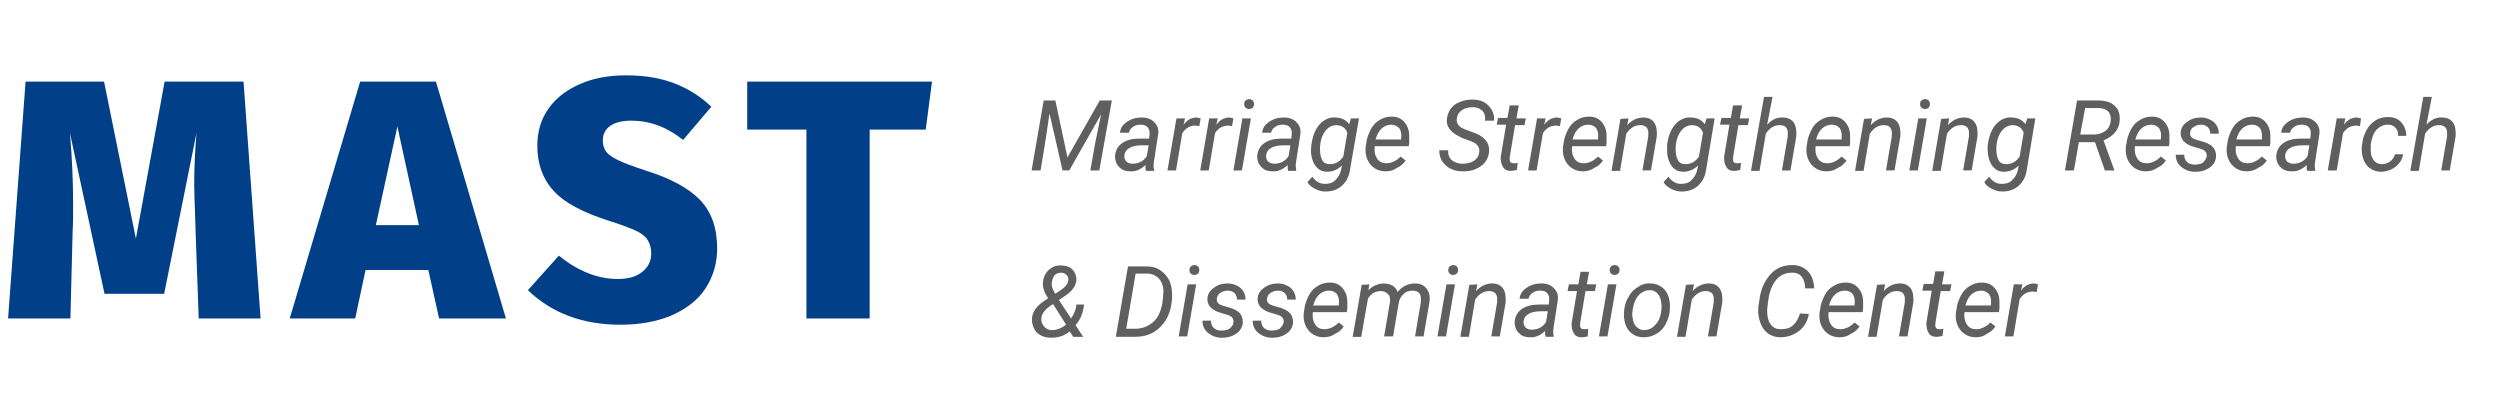 <svg xmlns="http://www.w3.org/2000/svg" xmlns:xlink="http://www.w3.org/1999/xlink" viewBox="0 0 557.4 91"><defs><path id="a" d="M0 0h557.4v91H0z"/></defs><clipPath id="b"><use xlink:href="#a" overflow="visible"/></clipPath><g clip-path="url(#b)"><g fill="#014089"><path d="M58.1 71H44.3l-.7-19.7-.1-3.3c-.1-3-.2-5.3-.2-6.9 0-3.8.2-7.6.5-11.4l-7.2 35.8H23.3l-7.7-35.8c.5 5.9.7 11.1.7 15.7 0 2.6 0 4.6-.1 5.9L15.7 71H1.8l3.9-52.8h17.5l7.1 35 6.4-35h17.6L58.1 71zM97.9 71l-2.4-10.8h-14L79.2 71H64.6l15.7-52.8h16.9L112.8 71H97.9zM83.8 50.2h9.6l-4.8-22-4.8 22zM150.4 18.6c3.1 1.2 5.8 2.9 8.2 5.2l-6.3 7.4c-3.6-2.9-7.5-4.3-11.5-4.3-2.1 0-3.7.4-4.8 1.2-1.1.8-1.6 1.9-1.6 3.3 0 1 .3 1.8.8 2.5.6.7 1.5 1.3 2.8 1.9 1.3.6 3.4 1.4 6.2 2.3 5.4 1.7 9.4 3.9 11.9 6.5s3.8 6.2 3.8 10.8c0 3.3-.9 6.3-2.6 8.9-1.7 2.6-4.2 4.5-7.5 6-3.3 1.4-7.1 2.1-11.5 2.1-8.4 0-15.3-2.6-20.6-7.7l6.9-7.7c4.2 3.4 8.6 5.2 13.1 5.2 2.4 0 4.2-.5 5.5-1.6 1.3-1 2-2.4 2-4.1 0-1.2-.3-2.2-.8-3-.5-.8-1.4-1.5-2.7-2.1-1.3-.6-3.2-1.3-5.7-2.1-6-1.9-10.2-4.1-12.6-6.8-2.4-2.6-3.6-6-3.6-10 0-3.1.8-5.9 2.5-8.3 1.7-2.4 4.1-4.2 7.1-5.5 3-1.3 6.4-1.9 10.1-1.9 4.3 0 7.8.6 10.9 1.8zM207.8 18.2l-1.4 10.7h-12.5V71h-14.1V28.9h-13.2V18.2h41.2z"/></g><g fill="#5F5F5F"><path d="M235.3 22.4l2.7 12.7 7.2-12.7h2.7L245.1 38h-2l1.1-6.2 1.3-6.3-7.1 12.5h-1.5L234 25.3l-1 6.7-1 6h-2l2.7-15.6h2.6zM255.5 38c-.1-.2-.1-.4-.1-.6v-.6c-1.1 1-2.2 1.5-3.4 1.4-1 0-1.9-.3-2.5-1-.6-.6-.9-1.4-.9-2.4.1-1.2.6-2.2 1.6-2.9 1-.7 2.3-1 4-1h2l.1-.9c.1-.7-.1-1.2-.4-1.6-.3-.4-.9-.6-1.5-.6-.7 0-1.3.1-1.8.5-.5.3-.8.8-.9 1.3h-2c.1-.7.3-1.3.8-1.8s1.1-.9 1.8-1.2c.7-.3 1.5-.4 2.3-.4 1.2 0 2.2.4 2.8 1.1.7.7 1 1.6.8 2.8l-.9 5.8-.1.8c0 .4 0 .8.1 1.2v.2h-1.8zm-3-1.5c.6 0 1.2-.1 1.8-.4.6-.3 1-.7 1.4-1.3l.4-2.4h-1.5c-1.2 0-2.2.2-2.8.6-.7.4-1 .9-1.1 1.6-.1.5.1 1 .4 1.4.3.3.8.5 1.4.5zM267.4 28.1l-.9-.1c-1.2 0-2.2.6-2.9 1.7l-1.4 8.3h-1.9l2-11.6h1.9l-.3 1.4c.8-1.1 1.8-1.6 2.9-1.6.2 0 .5.1.9.2l-.3 1.7zM274.7 28.1l-.9-.1c-1.2 0-2.2.6-2.9 1.7l-1.4 8.3h-1.9l2-11.6h1.9l-.3 1.4c.8-1.1 1.8-1.6 2.9-1.6.2 0 .5.1.9.2l-.3 1.7zM276.9 38H275l2-11.6h1.9l-2 11.6zm1.6-15.9c.3 0 .6.1.8.3.2.2.3.5.3.8 0 .3-.1.6-.3.8s-.5.3-.8.3c-.3 0-.6-.1-.8-.3s-.3-.5-.3-.8c0-.3.1-.6.3-.8.2-.1.5-.3.8-.3zM287.2 38c-.1-.2-.1-.4-.1-.6v-.6c-1.1 1-2.2 1.5-3.4 1.4-1 0-1.9-.3-2.5-1-.6-.6-.9-1.4-.9-2.4.1-1.2.6-2.2 1.6-2.9 1-.7 2.3-1 4-1h2l.1-.9c.1-.7-.1-1.2-.4-1.6-.3-.4-.9-.6-1.5-.6-.7 0-1.3.1-1.8.5-.5.3-.8.8-.9 1.3h-2c.1-.7.3-1.3.8-1.8s1.1-.9 1.8-1.2c.7-.3 1.5-.4 2.3-.4 1.2 0 2.2.4 2.8 1.1.7.7 1 1.6.8 2.8l-.9 5.8-.1.8c0 .4 0 .8.1 1.2v.2h-1.8zm-3.1-1.5c.6 0 1.2-.1 1.8-.4.6-.3 1-.7 1.4-1.3l.4-2.4h-1.5c-1.2 0-2.2.2-2.8.6-.7.4-1 .9-1.1 1.6-.1.5.1 1 .4 1.4.4.3.8.5 1.4.5zM292.4 32.2c.2-1.3.5-2.4 1-3.3.5-.9 1.1-1.6 1.9-2.1.7-.4 1.5-.7 2.4-.6 1.3 0 2.4.5 3.1 1.5l.4-1.3h1.8l-2 11.4c-.2 1.5-.8 2.7-1.8 3.6-1 .9-2.2 1.3-3.7 1.3-.8 0-1.5-.2-2.3-.6s-1.3-.8-1.7-1.5l1.1-1.2c.7 1 1.6 1.6 2.8 1.6.9 0 1.7-.2 2.3-.8s1.1-1.3 1.3-2.3l.2-1c-.9.9-2.1 1.4-3.3 1.4-.7 0-1.4-.2-1.9-.6-.5-.4-.9-.9-1.2-1.6-.3-.7-.5-1.5-.5-2.3 0-.5 0-1 .1-1.6zm1.9 1.1c0 1 .2 1.8.5 2.4s.9.9 1.7.9c1.2 0 2.2-.5 3-1.7l.9-5.3c-.4-1.1-1.2-1.6-2.3-1.7-1.1 0-1.9.4-2.6 1.3-.7.9-1.1 2.1-1.2 3.6v.5zM308.9 38.2c-1.4 0-2.6-.6-3.4-1.6s-1.2-2.4-1-4l.1-.5c.1-1.2.5-2.2 1-3.2s1.2-1.7 2.1-2.2c.8-.5 1.7-.7 2.6-.7 1.2 0 2.1.4 2.8 1.2.7.8 1.1 1.8 1.1 3.1v1.4l-.1.9h-7.6c-.1 1.1 0 1.9.5 2.7s1.2 1.1 2.1 1.1c1.1 0 2.2-.5 3.2-1.5l1.1.9c-.5.7-1.1 1.3-1.9 1.6-.8.6-1.6.8-2.6.8zm1.3-10.4c-.8 0-1.5.3-2.1.8s-1.1 1.4-1.4 2.5h5.7v-.2c.1-.9 0-1.7-.4-2.3-.5-.5-1.1-.8-1.8-.8zM329.8 34c.2-1.1-.4-2-1.8-2.5l-1.9-.7-.6-.3c-2.1-1-3.1-2.3-2.9-4 .1-.9.4-1.6.9-2.3.5-.7 1.2-1.2 2.1-1.5.9-.4 1.8-.5 2.8-.5.9 0 1.8.2 2.5.6s1.3 1 1.7 1.7c.4.7.6 1.5.5 2.4h-2c.1-1-.1-1.7-.6-2.2-.5-.5-1.2-.8-2.1-.8-1 0-1.8.2-2.5.7-.7.5-1 1.1-1.1 1.9-.1 1.1.5 1.9 2 2.4l1.6.6.8.3c2 .9 3 2.3 2.8 4.1-.1.9-.4 1.6-.9 2.3-.5.6-1.2 1.1-2.1 1.5s-1.8.5-2.9.5c-1 0-1.9-.2-2.7-.6-.8-.4-1.4-1-1.9-1.7-.4-.7-.6-1.5-.6-2.4h2c-.1.9.2 1.7.8 2.2.6.5 1.4.8 2.4.8s1.9-.2 2.6-.7c.6-.4 1-1 1.1-1.8zM338.6 23.6l-.5 2.8h2.1l-.3 1.5h-2.1l-1.2 7.2v.5c0 .6.4.8.9.8.2 0 .6 0 .9-.1l-.2 1.6c-.5.1-.9.2-1.4.2-.8 0-1.4-.3-1.7-.9-.4-.6-.5-1.3-.5-2.2l1.2-7.2h-2.1l.3-1.5h2.1l.5-2.8h2zM347.8 28.1l-.9-.1c-1.2 0-2.2.6-2.9 1.7l-1.4 8.3h-1.9l2-11.6h1.9l-.3 1.4c.8-1.1 1.8-1.6 2.9-1.6.2 0 .5.1.9.2l-.3 1.7zM352.9 38.2c-1.4 0-2.6-.6-3.4-1.6s-1.2-2.4-1-4l.1-.5c.1-1.2.5-2.2 1-3.2s1.2-1.7 2.1-2.2c.8-.5 1.7-.7 2.6-.7 1.2 0 2.1.4 2.8 1.2.7.8 1.1 1.8 1.1 3.1v1.4l-.1.9h-7.6c-.1 1.1 0 1.9.5 2.7s1.2 1.1 2.1 1.1c1.1 0 2.2-.5 3.2-1.5l1.1.9c-.5.7-1.1 1.3-1.9 1.6-.8.6-1.7.8-2.6.8zm1.2-10.4c-.8 0-1.5.3-2.1.8s-1.1 1.4-1.4 2.5h5.7v-.2c.1-.9 0-1.7-.4-2.3-.4-.5-1-.8-1.8-.8zM363.1 26.4l-.3 1.5c1-1.1 2.2-1.7 3.6-1.7 1.1 0 1.9.4 2.4 1.1.5.7.7 1.8.6 3.1l-1.3 7.6h-1.9l1.3-7.6v-1c-.1-1-.7-1.5-1.8-1.5-1.2 0-2.2.6-3.1 1.9l-1.4 8.3h-1.9l2-11.6 1.8-.1zM371.7 32.2c.2-1.3.5-2.4 1-3.3.5-.9 1.1-1.6 1.9-2.1.7-.4 1.5-.7 2.4-.6 1.3 0 2.4.5 3.1 1.5l.4-1.3h1.8l-1.9 11.4c-.2 1.5-.8 2.7-1.8 3.6-1 .9-2.2 1.3-3.7 1.3-.8 0-1.5-.2-2.3-.6s-1.3-.8-1.7-1.5l1.1-1.2c.7 1 1.6 1.6 2.8 1.6.9 0 1.7-.2 2.3-.8s1.1-1.3 1.3-2.3l.2-1c-.9.9-2.1 1.4-3.3 1.4-.7 0-1.4-.2-1.9-.6-.5-.4-.9-.9-1.2-1.6-.3-.7-.5-1.5-.5-2.3v-1.6zm1.9 1.1c0 1 .2 1.8.5 2.4s.9.9 1.7.9c1.2 0 2.2-.5 3-1.7l.9-5.3c-.4-1.1-1.2-1.6-2.3-1.7-1.1 0-1.9.4-2.6 1.3-.7.9-1.1 2.1-1.2 3.6v.5zM388.4 23.6l-.5 2.8h2.1l-.3 1.5h-2.1l-1.2 7.2v.5c0 .6.4.8.9.8.2 0 .6 0 .9-.1l-.2 1.6c-.5.1-.9.2-1.4.2-.8 0-1.4-.3-1.7-.9-.4-.6-.5-1.3-.5-2.2l1.2-7.2h-2.1l.3-1.5h2.1l.5-2.8h2zM394 27.8c1-1.1 2.2-1.7 3.5-1.6 1.1 0 1.9.4 2.4 1.1.5.7.7 1.8.6 3.1l-1.3 7.6h-1.9l1.3-7.6v-1c-.1-1-.7-1.5-1.8-1.5-1.2 0-2.2.6-3.1 1.9l-1.4 8.3h-1.9l2.9-16.5h1.9l-1.2 6.2zM407.2 38.2c-1.4 0-2.6-.6-3.4-1.6s-1.2-2.4-1-4l.1-.5c.1-1.2.5-2.2 1-3.2s1.2-1.7 2.1-2.2c.8-.5 1.7-.7 2.6-.7 1.2 0 2.1.4 2.8 1.2.7.8 1.1 1.8 1.1 3.1v1.4l-.1.9h-7.6c-.1 1.1 0 1.9.5 2.7s1.2 1.1 2.1 1.1c1.1 0 2.2-.5 3.2-1.5l1.1.9c-.5.7-1.1 1.3-1.9 1.6-.8.6-1.6.8-2.6.8zm1.2-10.4c-.8 0-1.5.3-2.1.8s-1.1 1.4-1.4 2.5h5.7v-.2c.1-.9 0-1.7-.4-2.3-.4-.5-1-.8-1.8-.8zM417.4 26.4l-.3 1.5c1-1.1 2.2-1.7 3.6-1.7 1.1 0 1.9.4 2.4 1.1.5.7.7 1.8.6 3.1l-1.3 7.6h-1.9l1.3-7.6v-1c-.1-1-.7-1.5-1.8-1.5-1.2 0-2.2.6-3.1 1.9l-1.4 8.3h-1.9l2-11.6 1.8-.1zM427.6 38h-1.9l2-11.6h1.9l-2 11.6zm1.6-15.9c.3 0 .6.1.8.3.2.2.3.5.3.8 0 .3-.1.6-.3.8s-.5.3-.8.3c-.3 0-.6-.1-.8-.3s-.3-.5-.3-.8c0-.3.1-.6.3-.8.2-.1.4-.3.8-.3zM434.6 26.4l-.3 1.5c1-1.1 2.2-1.7 3.6-1.7 1.1 0 1.9.4 2.4 1.1.5.7.7 1.8.6 3.1l-1.3 7.6h-1.9l1.3-7.6v-1c-.1-1-.7-1.5-1.8-1.5-1.2 0-2.2.6-3.1 1.9l-1.4 8.3h-1.9l2-11.6 1.8-.1zM443.2 32.2c.2-1.3.5-2.4 1-3.3.5-.9 1.1-1.6 1.9-2.1.7-.4 1.5-.7 2.4-.6 1.3 0 2.4.5 3.1 1.5l.4-1.3h1.8l-1.9 11.4c-.2 1.5-.8 2.7-1.8 3.6-1 .9-2.2 1.3-3.7 1.3-.8 0-1.5-.2-2.3-.6s-1.3-.8-1.7-1.5l1.1-1.2c.7 1 1.6 1.6 2.8 1.6.9 0 1.7-.2 2.3-.8s1.1-1.3 1.3-2.3l.2-1c-.9.9-2.1 1.4-3.3 1.4-.7 0-1.4-.2-1.9-.6-.5-.4-.9-.9-1.2-1.6-.3-.7-.5-1.5-.5-2.3-.1-.5 0-1 0-1.6zm1.9 1.1c0 1 .2 1.8.5 2.4s.9.9 1.7.9c1.2 0 2.2-.5 3-1.7l.9-5.3c-.4-1.1-1.2-1.6-2.3-1.7-1.1 0-1.9.4-2.6 1.3-.7.9-1.1 2.1-1.2 3.6v.5zM467.1 31.7h-3.6l-1.1 6.3h-2l2.7-15.6h4.7c1.6 0 2.9.4 3.7 1.2.9.8 1.2 1.9 1.1 3.4-.1 1-.4 1.8-1.1 2.6-.6.7-1.5 1.3-2.5 1.7l2.4 6.6v.1h-2.1l-2.2-6.3zm-3.3-1.7h3c1 0 1.9-.3 2.6-.8.7-.5 1.1-1.3 1.2-2.2.1-.9-.1-1.6-.5-2.1-.5-.5-1.2-.8-2.1-.8h-3.1l-1.1 5.9zM478.4 38.2c-1.4 0-2.6-.6-3.4-1.6s-1.2-2.4-1-4l.1-.5c.1-1.2.5-2.2 1-3.2s1.2-1.7 2.1-2.2c.8-.5 1.7-.7 2.6-.7 1.2 0 2.1.4 2.8 1.2.7.8 1.1 1.8 1.1 3.1v1.4l-.1.9H476c-.1 1.1 0 1.9.5 2.7s1.2 1.1 2.1 1.1c1.1 0 2.2-.5 3.2-1.5l1.1.9c-.5.7-1.1 1.3-1.9 1.6-.8.6-1.7.8-2.6.8zm1.2-10.4c-.8 0-1.5.3-2.1.8s-1.1 1.4-1.4 2.5h5.7v-.2c.1-.9 0-1.7-.4-2.3-.4-.5-1-.8-1.8-.8zM492 34.9c.1-.8-.3-1.4-1.3-1.7l-2-.6c-1.7-.6-2.5-1.6-2.5-2.9 0-1 .5-1.9 1.4-2.5.9-.7 1.9-1 3.1-1 1.2 0 2.1.4 2.9 1 .7.7 1.1 1.5 1.1 2.6h-1.9c0-.6-.2-1.1-.5-1.4-.4-.4-.9-.6-1.5-.6-.7 0-1.3.2-1.7.5-.5.3-.7.7-.8 1.3-.1.7.3 1.2 1.2 1.5l1 .3c1.3.3 2.3.8 2.8 1.3s.8 1.2.8 2.1c0 .7-.3 1.4-.7 1.9s-1 .9-1.7 1.2c-.7.3-1.5.4-2.3.4-1.2 0-2.2-.4-3.1-1.1-.8-.7-1.2-1.6-1.2-2.7h1.9c0 .7.2 1.2.6 1.6.4.4 1 .6 1.7.6s1.3-.1 1.8-.4c.5-.5.8-.9.9-1.4zM500.9 38.2c-1.4 0-2.6-.6-3.4-1.6s-1.2-2.4-1-4l.1-.5c.1-1.2.5-2.2 1-3.2s1.2-1.7 2.1-2.2c.8-.5 1.7-.7 2.6-.7 1.2 0 2.1.4 2.8 1.2.7.8 1.1 1.8 1.1 3.1v1.4l-.1.9h-7.6c-.1 1.1 0 1.9.5 2.7s1.2 1.1 2.1 1.1c1.1 0 2.2-.5 3.2-1.5l1.1.9c-.5.7-1.1 1.3-1.9 1.6-.8.6-1.7.8-2.6.8zm1.2-10.4c-.8 0-1.5.3-2.1.8s-1.1 1.4-1.4 2.5h5.7v-.2c.1-.9 0-1.7-.4-2.3-.4-.5-1-.8-1.8-.8zM514.4 38c-.1-.2-.1-.4-.1-.6v-.6c-1.1 1-2.2 1.5-3.4 1.4-1 0-1.9-.3-2.5-1-.6-.6-.9-1.4-.9-2.4.1-1.2.6-2.2 1.6-2.9 1-.7 2.3-1 4-1h2l.1-.9c.1-.7-.1-1.2-.4-1.6-.3-.4-.9-.6-1.5-.6-.7 0-1.3.1-1.8.5-.5.3-.8.8-.9 1.3h-2c.1-.7.3-1.3.8-1.8s1.1-.9 1.8-1.2c.7-.3 1.5-.4 2.3-.4 1.2 0 2.2.4 2.8 1.1.7.7 1 1.6.8 2.8l-.9 5.8-.1.8c0 .4 0 .8.1 1.2v.2h-1.8zm-3.1-1.5c.6 0 1.2-.1 1.8-.4.6-.3 1-.7 1.4-1.3l.4-2.4h-1.5c-1.2 0-2.2.2-2.8.6-.7.4-1 .9-1.1 1.6-.1.5.1 1 .4 1.4.4.3.8.5 1.4.5zM526.2 28.1l-.9-.1c-1.2 0-2.2.6-2.9 1.7L521 38h-2l2-11.6h1.9l-.3 1.4c.8-1.1 1.8-1.6 2.9-1.6.2 0 .5.1.9.2l-.2 1.7zM531 36.6c.7 0 1.3-.2 1.9-.6.6-.4.9-1 1.1-1.6h1.8c-.1.7-.4 1.4-.9 2s-1.1 1.1-1.8 1.4c-.7.3-1.5.5-2.2.5-1 0-1.8-.3-2.5-.8s-1.2-1.2-1.5-2.1c-.3-.9-.4-1.9-.3-3l.1-.5c.1-1.1.5-2.1 1-3s1.2-1.6 2-2.1 1.7-.7 2.8-.7c1.2 0 2.2.4 2.9 1.2s1.1 1.8 1.1 3h-1.8c0-.8-.2-1.4-.6-1.8-.4-.5-1-.7-1.7-.7-1 0-1.8.4-2.5 1.1s-1.1 1.9-1.3 3.2v.3c0 .5-.1.9 0 1.4 0 .8.3 1.5.7 2 .4.5 1 .8 1.7.8zM541 27.8c1-1.1 2.2-1.7 3.5-1.6 1.1 0 1.9.4 2.4 1.1.5.7.7 1.8.6 3.1l-1.3 7.6h-1.9l1.3-7.6v-1c-.1-1-.7-1.5-1.8-1.5-1.2 0-2.2.6-3.1 1.9l-1.4 8.3h-1.9l2.9-16.5h1.9l-1.2 6.2z"/></g><g fill="#5F5F5F"><path d="M230.1 70.9c.1-1.3.9-2.5 2.4-3.6l1.2-.8-.5-.8c-.5-.9-.7-1.8-.7-2.6.1-1.2.5-2.1 1.3-2.9.8-.7 1.7-1.1 2.9-1 1 0 1.8.3 2.4.9.6.6.9 1.4.9 2.3-.1 1.2-.8 2.4-2.3 3.4l-1.6 1.1 2.7 4.1c.7-1 1.1-2 1.2-3.1h1.7c-.2 1.8-.8 3.4-1.9 4.6l1.7 2.6h-2.2l-.8-1.2c-1.2 1-2.6 1.4-4.1 1.4-1.4 0-2.4-.4-3.3-1.2-.7-.9-1.1-2-1-3.2zm4.5 2.7c1 0 2-.4 3.1-1.2l-2.9-4.6-.5.3c-1.3.9-2 1.8-2.1 2.7-.1.8.1 1.4.5 1.9s1 .9 1.9.9zm-.1-10.6c-.1.6.1 1.3.5 2l.3.5 1.6-1.1c.8-.6 1.2-1.2 1.3-2 0-.5-.1-.8-.4-1.1-.3-.3-.7-.5-1.2-.5-.6 0-1.1.2-1.5.6-.3.4-.5 1-.6 1.6zM248.8 75l2.7-15.6h4.1c1.3 0 2.4.3 3.3 1s1.6 1.5 2 2.6c.4 1.1.5 2.4.4 3.8l-.1.8c-.3 2.3-1.2 4.1-2.7 5.5-1.5 1.4-3.3 2-5.5 2h-4.2zm4.4-14l-2.1 12.3h2c1.5 0 2.8-.5 3.9-1.4s1.7-2.2 2.1-3.9c.2-1.3.3-2.4.3-3.4-.1-1.1-.5-2-1.1-2.6-.6-.6-1.5-1-2.5-1h-2.6zM264.7 75h-1.9l2-11.6h1.9l-2 11.6zm1.6-15.9c.3 0 .6.1.8.3.2.2.3.5.3.8 0 .3-.1.6-.3.8s-.5.3-.8.3c-.3 0-.6-.1-.8-.3s-.3-.5-.3-.8c0-.3.1-.6.3-.8.2-.1.4-.3.8-.3zM275 71.9c.1-.8-.3-1.4-1.3-1.7l-2-.6c-1.7-.6-2.5-1.6-2.5-2.9 0-1 .5-1.9 1.4-2.5.9-.7 1.9-1 3.1-1 1.2 0 2.1.4 2.9 1 .7.7 1.1 1.5 1.1 2.6h-1.9c0-.6-.2-1.1-.5-1.4-.4-.4-.9-.6-1.5-.6-.7 0-1.3.2-1.7.5-.5.3-.7.7-.8 1.3-.1.7.3 1.2 1.2 1.5l1 .3c1.3.3 2.3.8 2.8 1.3s.8 1.2.8 2.1c0 .7-.3 1.4-.7 1.9s-1 .9-1.7 1.2c-.7.3-1.5.4-2.3.4-1.2 0-2.2-.4-3.1-1.1-.8-.7-1.2-1.6-1.2-2.7h1.9c0 .7.2 1.2.6 1.6.4.4 1 .6 1.7.6s1.3-.1 1.8-.4c.6-.5.9-.9.9-1.4zM286.2 71.9c.1-.8-.3-1.4-1.3-1.7l-2-.6c-1.7-.6-2.5-1.6-2.5-2.9 0-1 .5-1.9 1.4-2.5.9-.7 1.9-1 3.1-1 1.2 0 2.1.4 2.9 1 .7.7 1.1 1.5 1.1 2.6H287c0-.6-.2-1.1-.5-1.4-.4-.4-.9-.6-1.5-.6-.7 0-1.3.2-1.7.5-.5.3-.7.7-.8 1.3-.1.7.3 1.2 1.2 1.5l1 .3c1.3.3 2.3.8 2.8 1.3s.8 1.2.8 2.1c0 .7-.3 1.4-.7 1.9s-1 .9-1.7 1.2c-.7.3-1.5.4-2.3.4-1.2 0-2.2-.4-3.1-1.1-.8-.7-1.2-1.6-1.2-2.7h1.9c0 .7.2 1.2.6 1.6.4.4 1 .6 1.7.6s1.3-.1 1.8-.4c.5-.5.8-.9.9-1.4zM295.1 75.2c-1.4 0-2.6-.6-3.4-1.6s-1.2-2.4-1-4l.1-.5c.1-1.2.5-2.2 1-3.2s1.2-1.7 2.1-2.2c.8-.5 1.7-.7 2.6-.7 1.2 0 2.1.4 2.8 1.2.7.8 1.1 1.8 1.1 3.1v1.4l-.1.9h-7.6c-.1 1.1 0 1.9.5 2.7s1.2 1.1 2.1 1.1c1.1 0 2.2-.5 3.2-1.5l1.1.9c-.5.7-1.1 1.3-1.9 1.6-.8.6-1.7.8-2.6.8zm1.2-10.4c-.8 0-1.5.3-2.1.8s-1.1 1.4-1.4 2.5h5.7v-.2c.1-.9 0-1.7-.4-2.3-.4-.5-1-.8-1.8-.8zM305.3 63.4l-.2 1.3c1-1 2.2-1.5 3.5-1.5.7 0 1.4.2 1.9.5s.9.8 1.1 1.4c1.1-1.3 2.4-1.9 3.9-1.9 1.2 0 2 .4 2.6 1.2.6.8.8 1.8.6 3l-1.3 7.6h-1.9l1.3-7.7v-1c-.1-1-.8-1.5-1.9-1.5-.7 0-1.4.2-1.9.7-.6.5-.9 1.1-1.1 1.8l-1.3 7.7h-2l1.3-7.6c.1-.8 0-1.4-.4-1.8s-.9-.7-1.6-.7c-1.2 0-2.2.5-2.9 1.7l-1.5 8.5h-1.9l2-11.6 1.7-.1zM322.4 75h-1.9l2-11.6h1.9l-2 11.6zm1.6-15.9c.3 0 .6.1.8.3.2.2.3.5.3.8 0 .3-.1.6-.3.8s-.5.3-.8.3c-.3 0-.6-.1-.8-.3s-.3-.5-.3-.8c0-.3.1-.6.3-.8.2-.1.5-.3.8-.3zM329.4 63.4l-.3 1.5c1-1.1 2.2-1.7 3.6-1.7 1.1 0 1.9.4 2.4 1.1.5.7.7 1.8.6 3.1l-1.3 7.6h-1.9l1.3-7.6v-1c-.1-1-.7-1.5-1.8-1.5-1.2 0-2.2.6-3.1 1.9l-1.4 8.3h-1.9l2-11.6 1.8-.1zM344.6 75c-.1-.2-.1-.4-.1-.6v-.6c-1.1 1-2.2 1.5-3.4 1.4-1 0-1.9-.3-2.5-1-.6-.6-.9-1.4-.9-2.4.1-1.2.6-2.2 1.6-2.9 1-.7 2.3-1 4-1h2l.1-.9c.1-.7-.1-1.2-.4-1.6-.3-.4-.9-.6-1.5-.6-.7 0-1.3.1-1.8.5-.5.3-.8.8-.9 1.3h-2c.1-.7.3-1.3.8-1.8s1.1-.9 1.8-1.2c.7-.3 1.5-.4 2.3-.4 1.2 0 2.2.4 2.8 1.1.7.7 1 1.6.8 2.8l-.9 5.8-.1.8c0 .4 0 .8.1 1.2v.2h-1.8zm-3.1-1.5c.6 0 1.2-.1 1.8-.4.6-.3 1-.7 1.4-1.3l.4-2.4h-1.5c-1.2 0-2.2.2-2.8.6-.7.4-1 .9-1.1 1.6-.1.5.1 1 .4 1.4.3.3.8.5 1.4.5zM354.3 60.6l-.5 2.8h2.1l-.3 1.5h-2.1l-1.2 7.2v.5c0 .6.4.8.9.8.2 0 .6 0 .9-.1L354 75c-.5.1-.9.2-1.4.2-.8 0-1.4-.3-1.7-.9-.4-.6-.5-1.3-.5-2.2l1.2-7.2h-2.1l.3-1.5h2.1l.5-2.8h1.9zM358.4 75h-1.9l2-11.6h1.9l-2 11.6zm1.6-15.9c.3 0 .6.1.8.3.2.2.3.5.3.8 0 .3-.1.6-.3.8s-.5.3-.8.3c-.3 0-.6-.1-.8-.3s-.3-.5-.3-.8c0-.3.1-.6.3-.8.1-.1.4-.3.8-.3zM368 63.2c1 0 1.8.3 2.5.8s1.2 1.2 1.5 2.1c.3.9.4 1.9.3 3v.2c-.1 1.1-.5 2.2-1 3.1-.5.9-1.2 1.6-2.1 2.1-.9.5-1.8.7-2.8.7-1 0-1.8-.3-2.5-.8s-1.2-1.2-1.5-2.1-.4-1.9-.3-2.9c.1-1.2.4-2.3 1-3.2.5-1 1.2-1.7 2.1-2.2.8-.6 1.8-.9 2.8-.8zm-4 6.2c-.1.5-.1.9 0 1.4.1.8.3 1.5.8 2s1 .8 1.7.8c.6 0 1.2-.1 1.8-.5.5-.3 1-.9 1.4-1.5.4-.7.6-1.5.7-2.3.1-.7.1-1.2 0-1.7-.1-.9-.3-1.6-.8-2.1-.4-.5-1-.8-1.7-.8-1 0-1.9.4-2.6 1.2-.7.8-1.1 1.9-1.3 3.2v.3zM377.7 63.4l-.3 1.5c1-1.1 2.2-1.7 3.6-1.7 1.1 0 1.9.4 2.4 1.1.5.7.7 1.8.6 3.1l-1.3 7.6h-1.9l1.3-7.6v-1c-.1-1-.7-1.5-1.8-1.5-1.2 0-2.2.6-3.1 1.9l-1.4 8.3h-1.9l2-11.6 1.8-.1zM403.3 70c-.3 1.6-1 2.9-2.2 3.8s-2.6 1.4-4.2 1.4c-1 0-1.8-.3-2.5-.7-.7-.5-1.3-1.1-1.7-2-.4-.9-.6-1.8-.7-2.8 0-.6 0-1.2.1-1.7l.2-1.3c.3-2.3 1.2-4.2 2.5-5.6 1.3-1.4 2.9-2 4.8-2 1.5 0 2.6.5 3.5 1.4.9.9 1.3 2.2 1.4 3.8h-2c-.1-2.2-1-3.4-2.6-3.5h-.4c-1.4 0-2.5.5-3.4 1.5-.9 1-1.5 2.5-1.8 4.3l-.2 1.6-.1.9c0 1.3.2 2.4.7 3.1.5.8 1.3 1.2 2.3 1.2 1.1 0 2-.2 2.7-.8s1.3-1.5 1.6-2.7l2 .1zM410.1 75.2c-1.4 0-2.6-.6-3.4-1.6s-1.2-2.4-1-4l.1-.5c.1-1.2.5-2.2 1-3.2s1.2-1.7 2.1-2.2c.8-.5 1.7-.7 2.6-.7 1.2 0 2.1.4 2.8 1.2.7.8 1.1 1.8 1.1 3.1v1.4l-.1.9h-7.6c-.1 1.1 0 1.9.5 2.7s1.2 1.1 2.1 1.1c1.1 0 2.2-.5 3.2-1.5l1.1.9c-.5.7-1.1 1.3-1.9 1.6-.8.6-1.6.8-2.6.8zm1.2-10.4c-.8 0-1.5.3-2.1.8s-1.1 1.4-1.4 2.5h5.7v-.2c.1-.9 0-1.7-.4-2.3-.4-.5-1-.8-1.8-.8zM420.3 63.4l-.3 1.5c1-1.1 2.2-1.7 3.6-1.7 1.1 0 1.9.4 2.4 1.1.5.7.7 1.8.6 3.1l-1.3 7.6h-1.9l1.3-7.6v-1c-.1-1-.7-1.5-1.8-1.5-1.2 0-2.2.6-3.1 1.9l-1.4 8.3h-1.9l2-11.6 1.8-.1zM433.5 60.6l-.5 2.8h2.1l-.3 1.5h-2.1l-1.2 7.2v.5c0 .6.4.8.9.8.2 0 .6 0 .9-.1l-.2 1.6c-.5.1-.9.2-1.4.2-.8 0-1.4-.3-1.7-.9-.4-.6-.5-1.3-.5-2.2l1.2-7.2h-2.1l.3-1.5h2.1l.5-2.8h2zM440.5 75.2c-1.4 0-2.6-.6-3.4-1.6s-1.2-2.4-1-4l.1-.5c.1-1.2.5-2.2 1-3.2s1.2-1.7 2.1-2.2c.8-.5 1.7-.7 2.6-.7 1.2 0 2.1.4 2.8 1.2.7.8 1.1 1.8 1.1 3.1v1.4l-.1.9H438c-.1 1.1 0 1.9.5 2.7s1.2 1.1 2.1 1.1c1.1 0 2.2-.5 3.2-1.5l1.1.9c-.5.7-1.1 1.3-1.9 1.6-.7.6-1.6.8-2.5.8zm1.2-10.4c-.8 0-1.5.3-2.1.8s-1.1 1.4-1.4 2.5h5.7v-.2c.1-.9 0-1.7-.4-2.3-.5-.5-1-.8-1.8-.8zM454.1 65.1l-.9-.1c-1.2 0-2.2.6-2.9 1.7l-1.4 8.3H447l2-11.6h1.9l-.3 1.4c.8-1.1 1.8-1.6 2.9-1.6.2 0 .5.1.9.2l-.3 1.7z"/></g></g></svg>